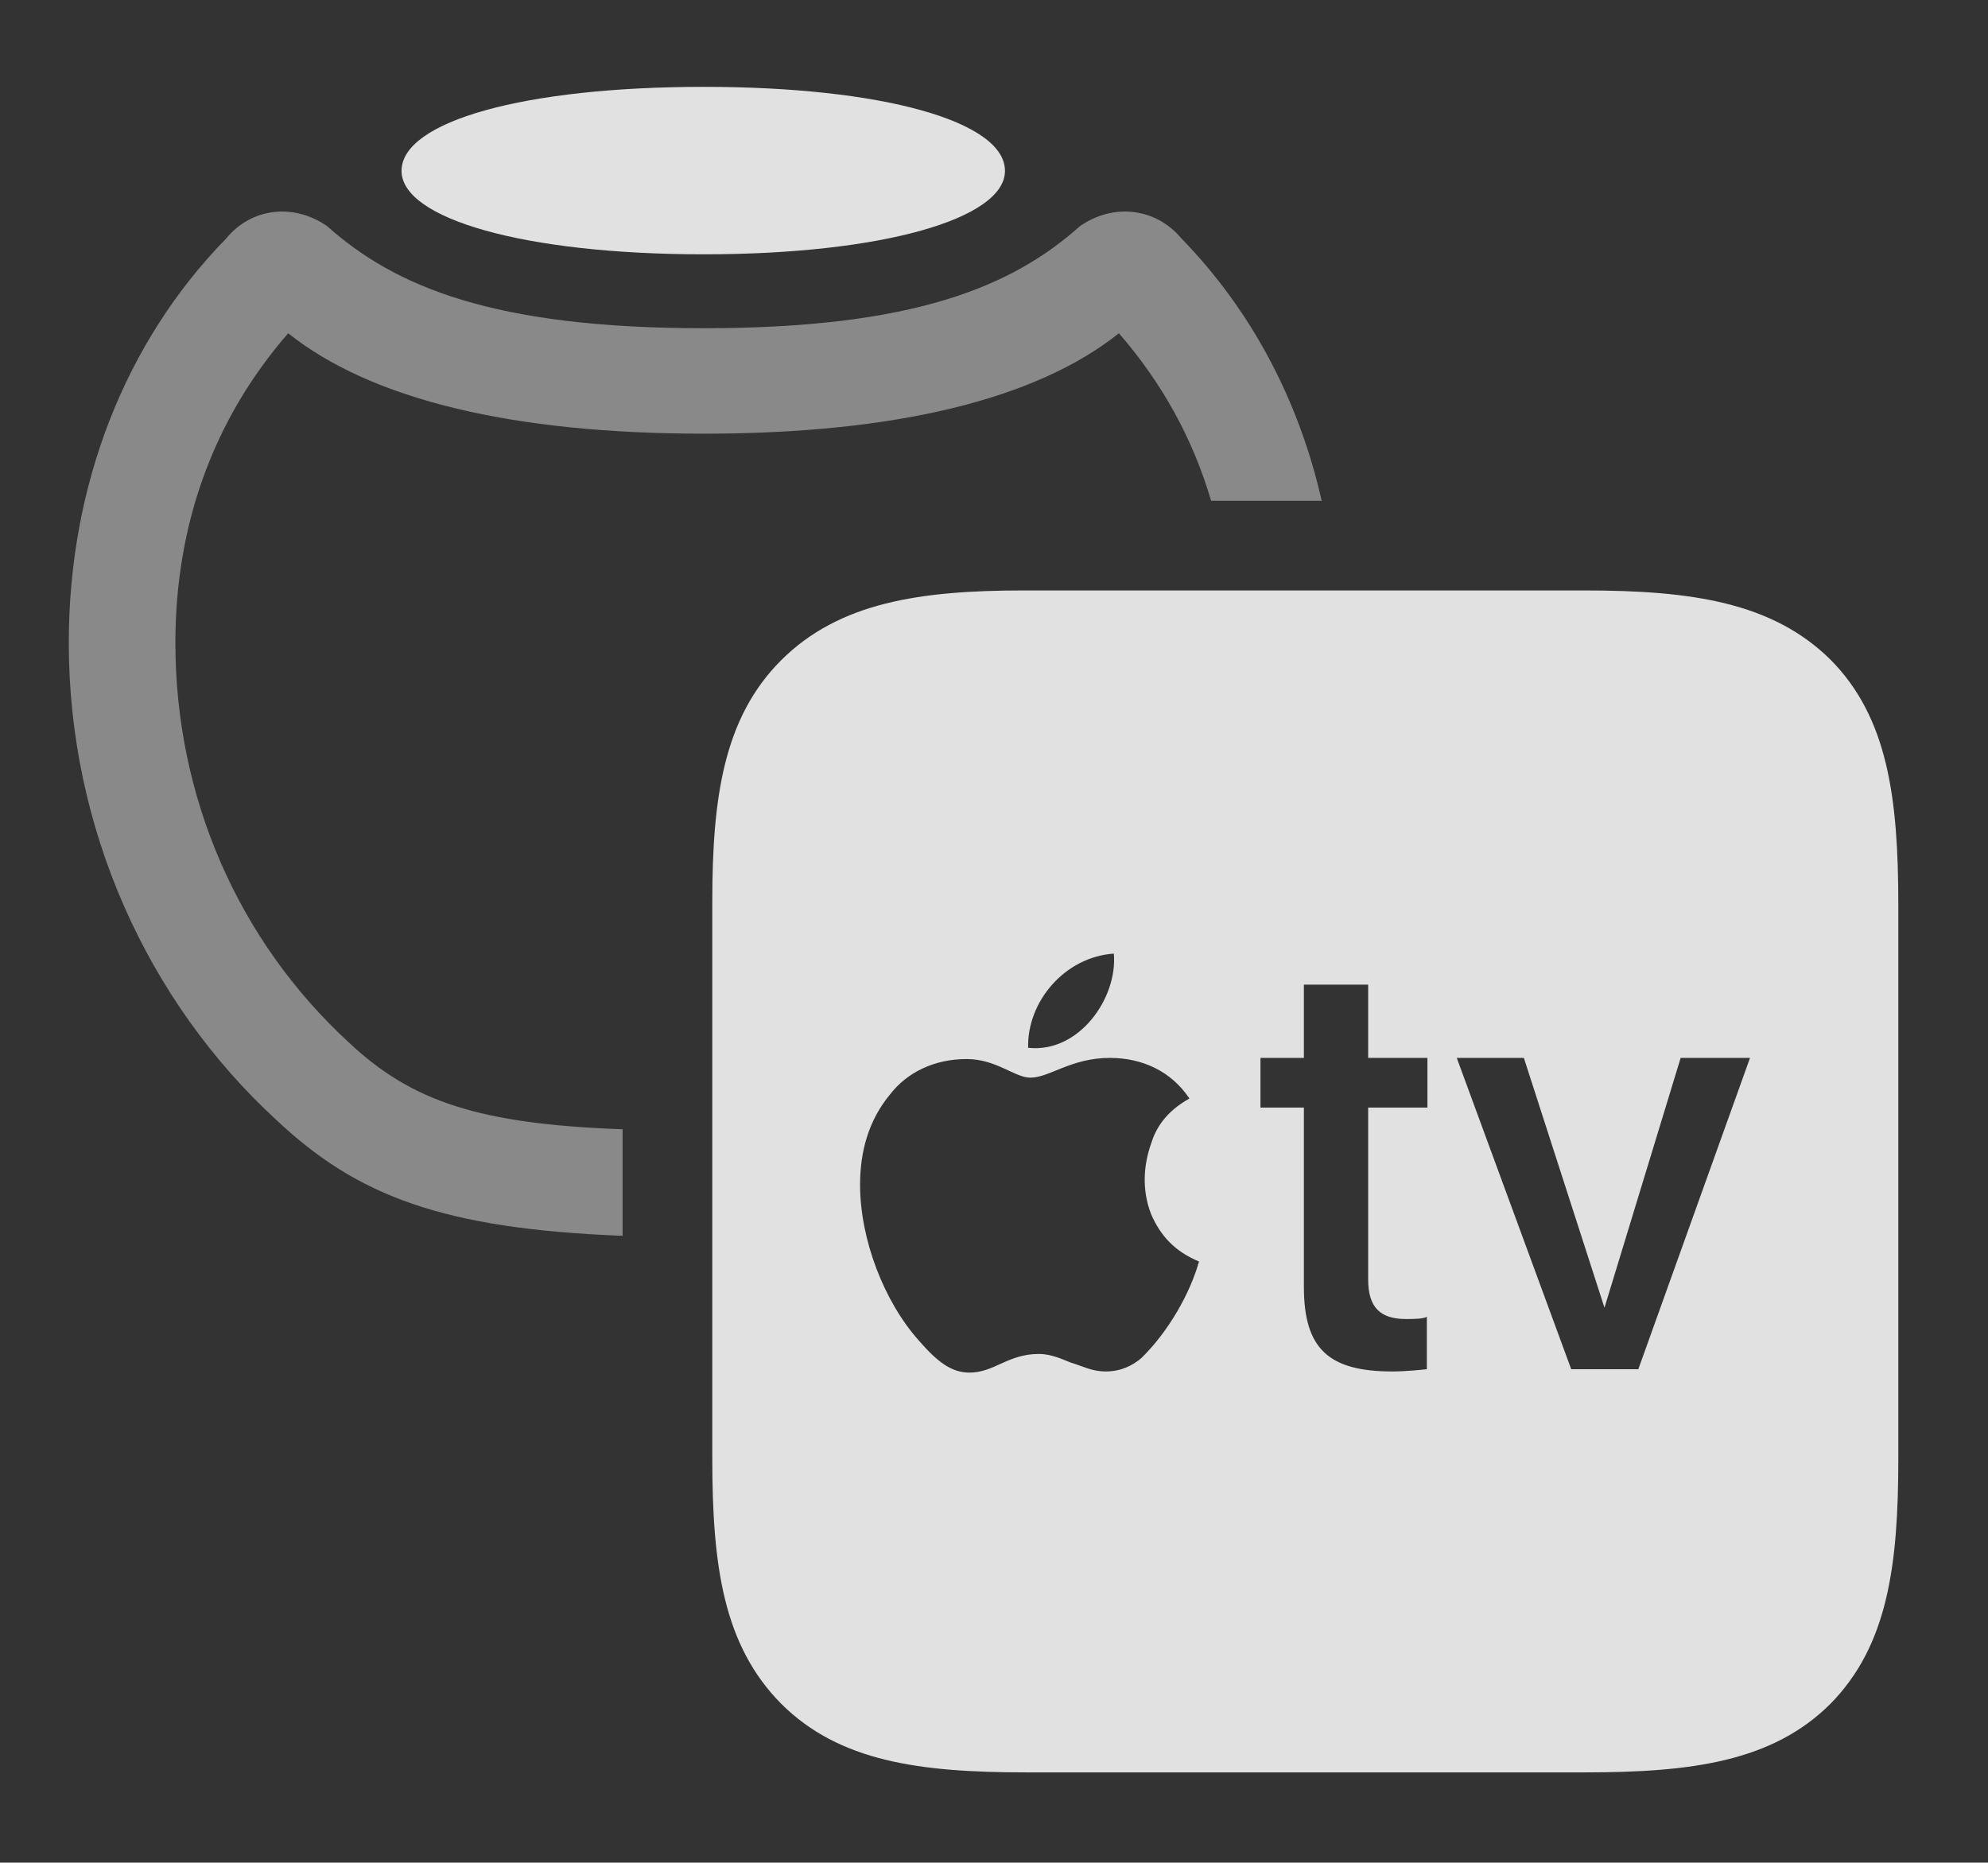 <?xml version="1.0" encoding="UTF-8"?>
<!--Generator: Apple Native CoreSVG 326-->
<!DOCTYPE svg
PUBLIC "-//W3C//DTD SVG 1.1//EN"
       "http://www.w3.org/Graphics/SVG/1.1/DTD/svg11.dtd">
<svg version="1.1" xmlns="http://www.w3.org/2000/svg" xmlns:xlink="http://www.w3.org/1999/xlink" viewBox="0 0 34.424 32.256">
 <rect x="0" y="0" width="34.424" height="32.256" fill="#333333" stroke="none"/>
 <g>
  <rect height="32.256" opacity="0" width="34.424" x="0" y="0"/>
  <path d="M20.459 4.131C21.661 5.366 22.493 6.929 22.886 8.672L20.971 8.672C20.66 7.607 20.125 6.634 19.375 5.771C17.93 6.924 15.479 7.51 12.188 7.51C8.887 7.51 6.436 6.924 4.99 5.771C3.691 7.266 3.037 9.092 3.037 11.133C3.037 13.799 4.121 16.289 6.045 18.057C7.135 19.08 8.303 19.466 10.781 19.556L10.781 21.401C7.661 21.28 6.183 20.707 4.795 19.404C2.539 17.334 1.191 14.326 1.191 11.133C1.191 8.418 2.158 5.928 3.916 4.131C4.355 3.594 5.088 3.516 5.664 3.916C6.836 4.961 8.535 5.684 12.188 5.684C15.83 5.684 17.529 4.961 18.701 3.916C19.277 3.516 20.01 3.594 20.459 4.131Z" fill="white" fill-opacity="0.425"/>
  <path d="M17.402 2.959C17.402 3.789 15.273 4.404 12.188 4.404C9.082 4.404 6.953 3.789 6.953 2.959C6.953 2.1 9.082 1.504 12.188 1.504C15.273 1.504 17.402 2.1 17.402 2.959Z" fill="white" fill-opacity="0.85"/>
  <path d="M17.773 30.693L27.441 30.693C29.287 30.693 30.693 30.508 31.699 29.502C32.685 28.496 32.871 27.119 32.871 25.264L32.871 15.664C32.871 13.809 32.685 12.422 31.699 11.426C30.693 10.43 29.287 10.225 27.441 10.225L17.725 10.225C15.938 10.225 14.531 10.43 13.525 11.435C12.529 12.432 12.334 13.818 12.334 15.615L12.334 25.264C12.334 27.119 12.529 28.496 13.525 29.502C14.531 30.508 15.928 30.693 17.773 30.693ZM17.803 18.145C17.783 17.344 18.438 16.572 19.287 16.514C19.355 17.285 18.682 18.242 17.803 18.145ZM20.762 21.846C20.605 22.402 20.234 23.057 19.766 23.516C19.619 23.643 19.414 23.75 19.15 23.75C18.906 23.75 18.76 23.662 18.535 23.594C18.408 23.545 18.213 23.447 17.988 23.447C17.451 23.447 17.217 23.77 16.787 23.77C16.484 23.77 16.24 23.594 15.918 23.223C15.303 22.539 14.893 21.455 14.893 20.518C14.893 19.941 15.039 19.404 15.41 18.955C15.703 18.574 16.172 18.34 16.738 18.34C17.256 18.34 17.568 18.662 17.842 18.662C18.174 18.662 18.545 18.32 19.219 18.32C19.785 18.32 20.283 18.555 20.596 19.023C20.176 19.258 20.01 19.551 19.932 19.805C19.805 20.166 19.766 20.596 19.932 21.025C20.098 21.406 20.342 21.67 20.762 21.846ZM23.691 17.051L23.691 18.32L24.717 18.32L24.717 19.18L23.691 19.18L23.691 22.158C23.691 22.646 23.906 22.842 24.346 22.842C24.453 22.842 24.648 22.842 24.707 22.803L24.707 23.711C24.609 23.721 24.346 23.75 24.111 23.75C23.008 23.75 22.578 23.359 22.578 22.285L22.578 19.18L21.826 19.18L21.826 18.32L22.578 18.32L22.578 17.051ZM28.369 23.711L27.207 23.711L25.225 18.32L26.387 18.32L27.783 22.646L29.102 18.32L30.303 18.32Z" fill="white" fill-opacity="0.85"/>
 </g>
</svg>

